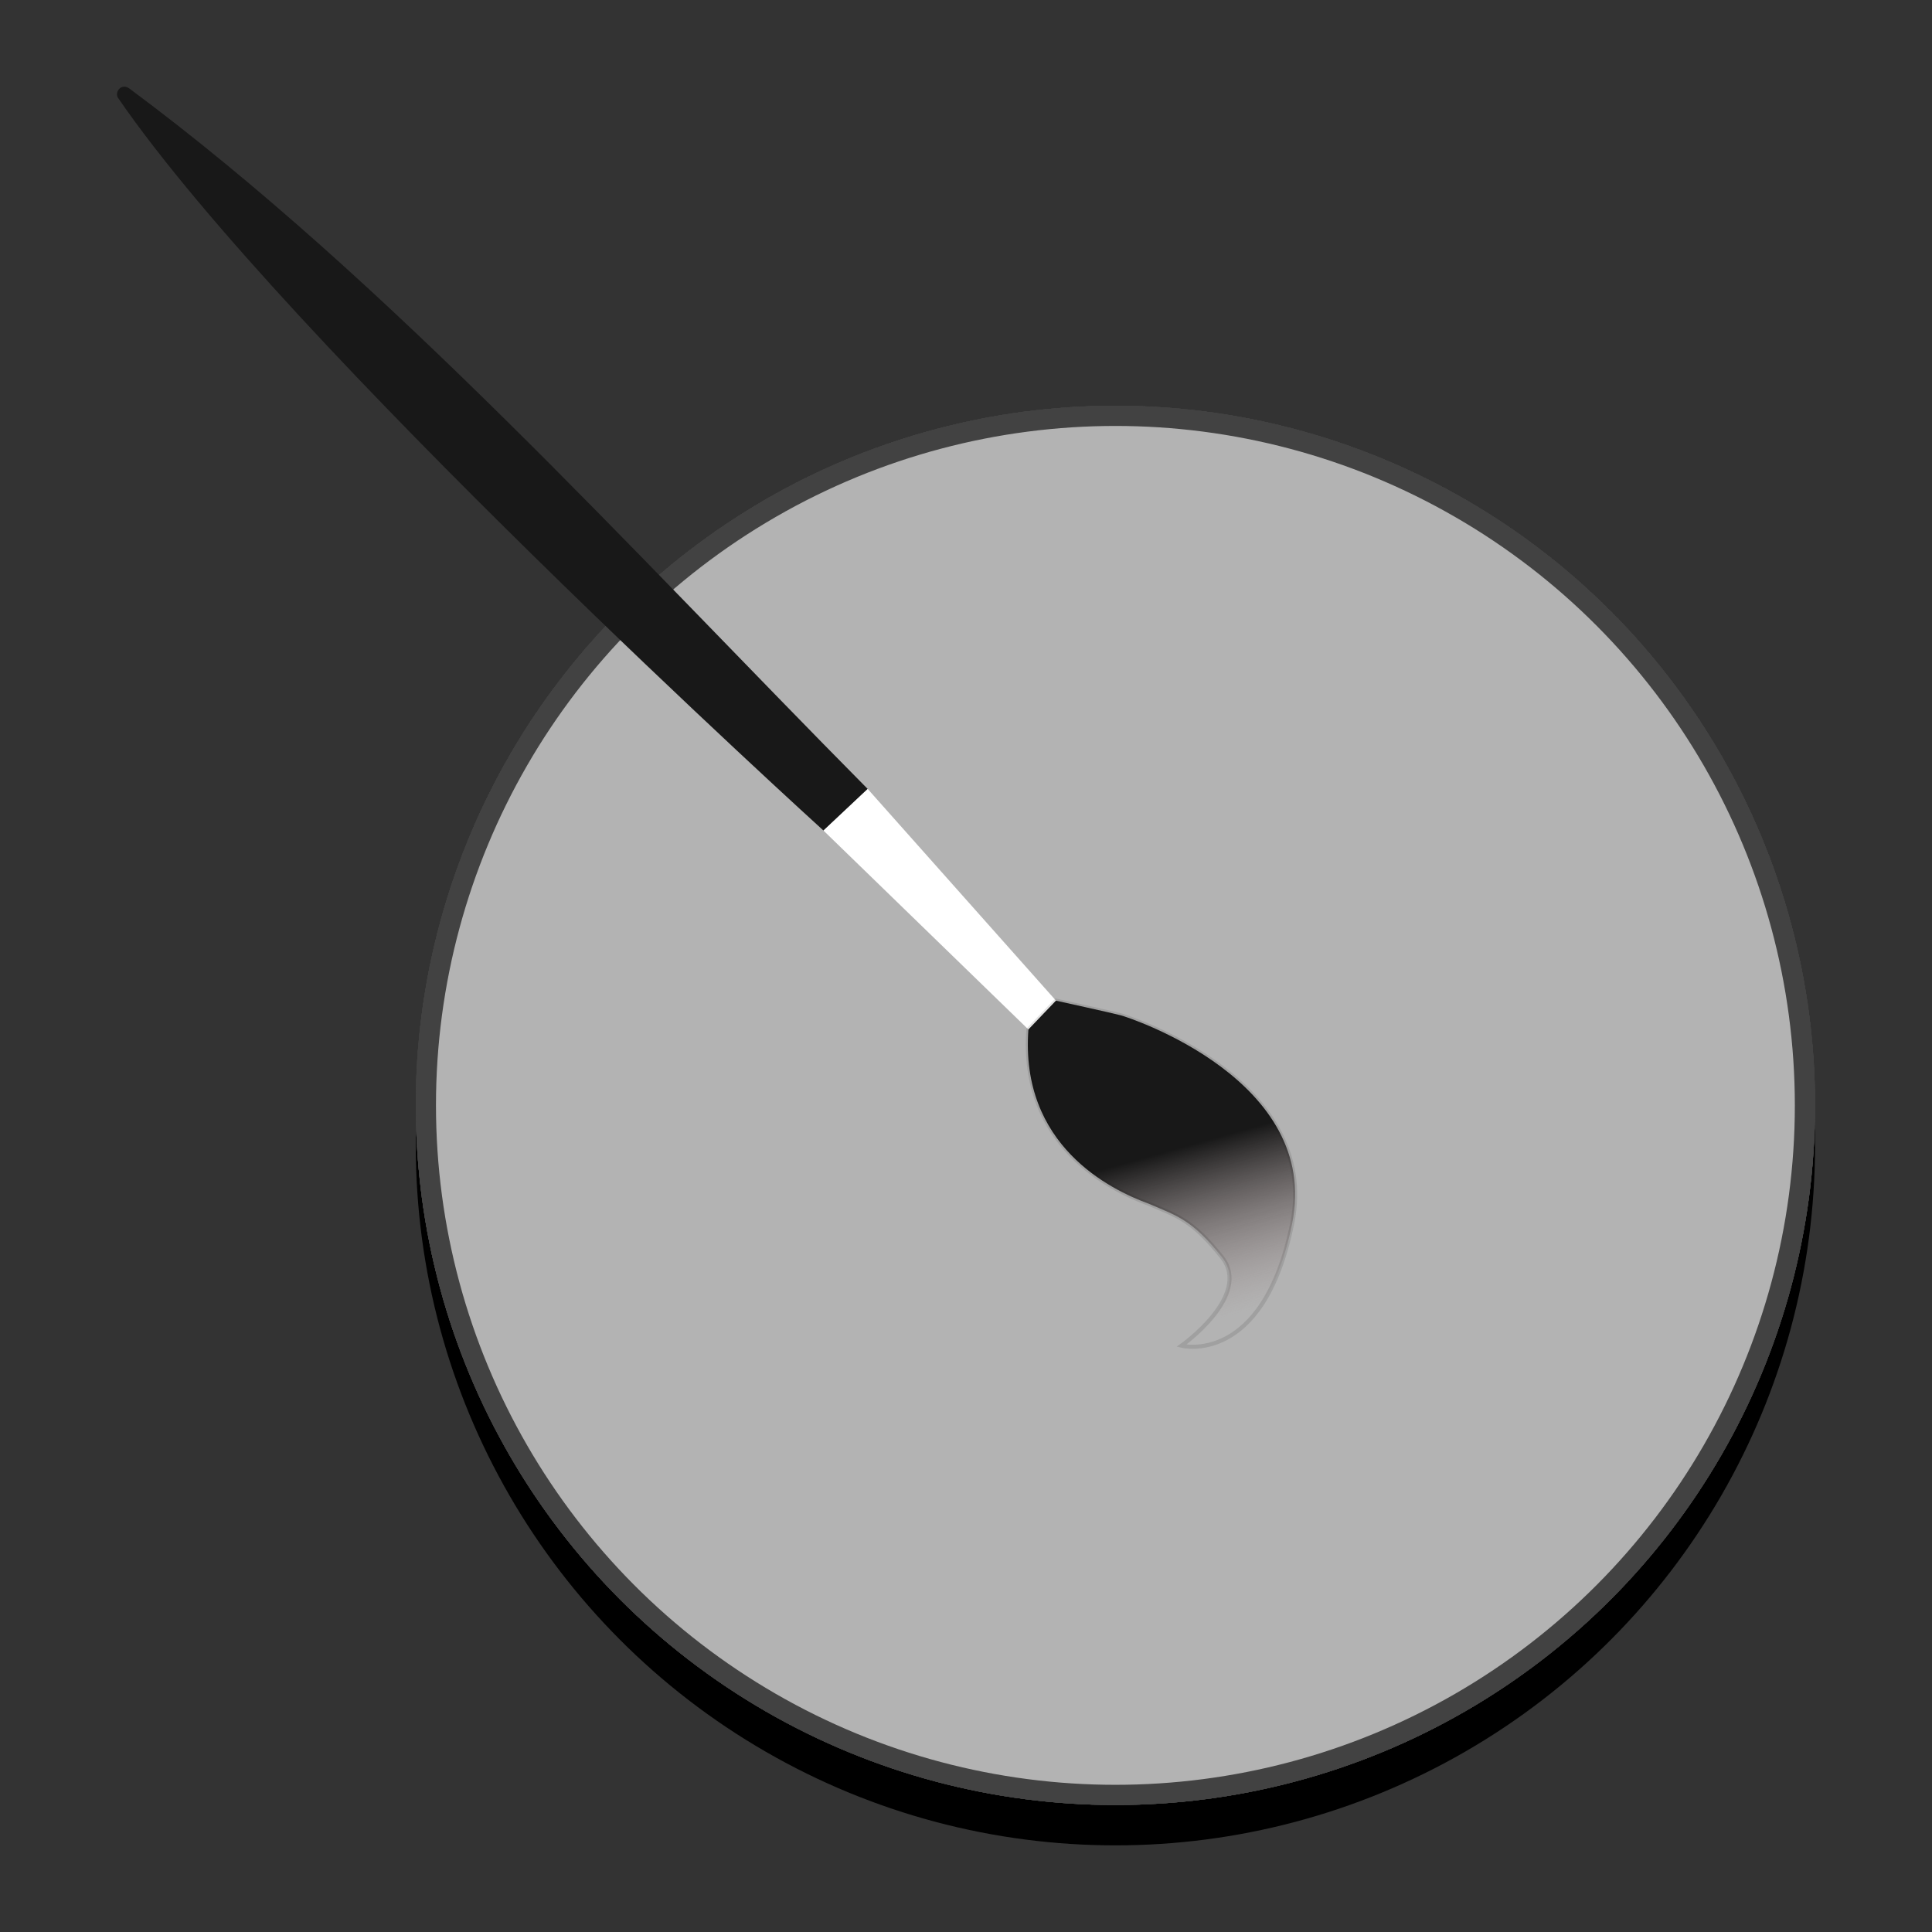 <?xml version="1.0" encoding="UTF-8" standalone="no"?>
<svg
   xmlns:dc="http://purl.org/dc/elements/1.1/"
   xmlns:cc="http://creativecommons.org/ns#"
   xmlns:rdf="http://www.w3.org/1999/02/22-rdf-syntax-ns#"
   xmlns:svg="http://www.w3.org/2000/svg"
   xmlns="http://www.w3.org/2000/svg"
   xmlns:xlink="http://www.w3.org/1999/xlink"
   xmlns:sodipodi="http://sodipodi.sourceforge.net/DTD/sodipodi-0.dtd"
   xmlns:inkscape="http://www.inkscape.org/namespaces/inkscape"
   version="1.1"
   id="Layer_1"
   x="0px"
   y="0px"
   width="546.133"
   height="546.133"
   viewBox="0 0 512 512"
   enable-background="new 0 0 100 100"
   xml:space="preserve"
   inkscape:version="0.92.0 r"
   sodipodi:docname="accessories-painting.svg"><rect x="0" y="0" width="512" height="512" fill="#333333" stroke="none"/><defs
     id="defs6"><linearGradient
       inkscape:collect="always"
       id="linearGradient4386"><stop
         style="stop-color:#181818;stop-opacity:1"
         offset="0"
         id="stop4382" /><stop
         style="stop-color:#948080;stop-opacity:0;"
         offset="1"
         id="stop4384" /></linearGradient><linearGradient
       id="linearGradient4268"
       inkscape:collect="always"><stop
         id="stop4264"
         offset="0"
         style="stop-color:#ffc831;stop-opacity:1" /><stop
         id="stop4266"
         offset="1"
         style="stop-color:#ffffff;stop-opacity:0" /></linearGradient><linearGradient
       inkscape:collect="always"
       id="linearGradient4238"><stop
         style="stop-color:#26bcc2;stop-opacity:1"
         offset="0"
         id="stop4234" /><stop
         style="stop-color:#367bf0;stop-opacity:0"
         offset="1"
         id="stop4236" /></linearGradient><linearGradient
       id="linearGradient4631"
       inkscape:collect="always"><stop
         id="stop4609"
         offset="0"
         style="stop-color:#f64747;stop-opacity:0.996" /><stop
         id="stop4611"
         offset="1"
         style="stop-color:#367bf0;stop-opacity:1" /></linearGradient><linearGradient
       inkscape:collect="always"
       xlink:href="#linearGradient4631"
       id="linearGradient4563"
       x1="58.283"
       y1="-179.139"
       x2="-7.88"
       y2="-10.216"
       gradientUnits="userSpaceOnUse"
       gradientTransform="matrix(1.794,0,0,1.794,210.791,432.74)" /><clipPath
       id="clipPath4275"
       clipPathUnits="userSpaceOnUse"><path
         inkscape:connector-curvature="0"
         id="path4277"
         d="m 63.728,106.454 v 26.705 5.342 16.021 251.023 h 40.578 96.137 100.434 147.396 V 258.149 106.454 H 189.761 104.306 Z"
         style="opacity:1;fill:#424242;fill-opacity:1;stroke:none;stroke-width:21.364;stroke-linecap:round;stroke-linejoin:round;stroke-miterlimit:4;stroke-dasharray:none;stroke-opacity:0.55" /></clipPath><linearGradient
       gradientTransform="matrix(1.794,0,0,1.794,210.791,432.74)"
       inkscape:collect="always"
       xlink:href="#linearGradient4238"
       id="linearGradient4563-1"
       x1="102.97"
       y1="-26.337"
       x2="15.139"
       y2="-96.771"
       gradientUnits="userSpaceOnUse" /><radialGradient
       inkscape:collect="always"
       xlink:href="#linearGradient4268"
       id="radialGradient4270"
       cx="76.652"
       cy="-264.594"
       fx="76.652"
       fy="-264.594"
       r="101.849"
       gradientUnits="userSpaceOnUse"
       gradientTransform="matrix(2.167,-0.96,0.714,1.612,520.593,729.607)" /><radialGradient
       inkscape:collect="always"
       xlink:href="#linearGradient4268"
       id="radialGradient4270-7"
       cx="76.652"
       cy="-264.594"
       fx="76.652"
       fy="-264.594"
       r="101.849"
       gradientUnits="userSpaceOnUse"
       gradientTransform="matrix(2.167,-0.96,0.714,1.612,520.593,729.607)" /><linearGradient
       inkscape:collect="always"
       xlink:href="#linearGradient4386"
       id="linearGradient4388"
       x1="324.67"
       y1="315.318"
       x2="336.374"
       y2="357.039"
       gradientUnits="userSpaceOnUse" /></defs><sodipodi:namedview
     pagecolor="#ffffff"
     bordercolor="#666666"
     borderopacity="1"
     objecttolerance="10"
     gridtolerance="10"
     guidetolerance="10"
     inkscape:pageopacity="0"
     inkscape:pageshadow="2"
     inkscape:window-width="1680"
     inkscape:window-height="996"
     id="namedview4"
     showgrid="false"
     inkscape:zoom="1.7070312"
     inkscape:cx="267.92298"
     inkscape:cy="268.22428"
     inkscape:window-x="0"
     inkscape:window-y="22"
     inkscape:window-maximized="1"
     inkscape:current-layer="Layer_1" /><circle
     style="opacity:1;fill:#000000;fill-opacity:1;stroke:#000000;stroke-width:5.349;stroke-linecap:round;stroke-miterlimit:4;stroke-dasharray:none;stroke-opacity:1"
     id="path4555-0-4-3-2"
     cx="295.594"
     cy="303.635"
     r="182.732" /><circle
     style="opacity:1;fill:url(#linearGradient4563);fill-opacity:1;stroke:#424242;stroke-width:5.349;stroke-linecap:round;stroke-miterlimit:4;stroke-dasharray:none;stroke-opacity:1"
     id="path4555"
     cx="295.594"
     cy="292.937"
     r="182.732" /><g
     id="g3344"
     transform="matrix(1.07,0,0,1.07,-189.198,344.889)" /><g
     id="g3346"
     transform="matrix(1.07,0,0,1.07,-189.198,344.889)" /><g
     id="g3348"
     transform="matrix(1.07,0,0,1.07,-189.198,344.889)" /><g
     id="g3350"
     transform="matrix(1.07,0,0,1.07,-189.198,344.889)" /><g
     id="g3352"
     transform="matrix(1.07,0,0,1.07,-189.198,344.889)" /><g
     id="g3354"
     transform="matrix(1.07,0,0,1.07,-189.198,344.889)" /><g
     id="g3356"
     transform="matrix(1.07,0,0,1.07,-189.198,344.889)" /><g
     id="g3358"
     transform="matrix(1.07,0,0,1.07,-189.198,344.889)" /><g
     id="g3360"
     transform="matrix(1.07,0,0,1.07,-189.198,344.889)" /><g
     id="g3362"
     transform="matrix(1.07,0,0,1.07,-189.198,344.889)" /><g
     id="g3364"
     transform="matrix(1.07,0,0,1.07,-189.198,344.889)" /><g
     id="g3366"
     transform="matrix(1.07,0,0,1.07,-189.198,344.889)" /><g
     id="g3368"
     transform="matrix(1.07,0,0,1.07,-189.198,344.889)" /><g
     id="g3370"
     transform="matrix(1.07,0,0,1.07,-189.198,344.889)" /><g
     id="g3372"
     transform="matrix(1.07,0,0,1.07,-189.198,344.889)" /><circle
     style="opacity:1;fill:url(#linearGradient4563-1);fill-opacity:1;stroke:#424242;stroke-width:5.349;stroke-linecap:round;stroke-miterlimit:4;stroke-dasharray:none;stroke-opacity:1"
     id="path4555-0"
     cx="295.594"
     cy="292.937"
     r="182.732" /><circle
     style="opacity:1;fill:url(#radialGradient4270);fill-opacity:1;stroke:#424242;stroke-width:5.349;stroke-linecap:round;stroke-miterlimit:4;stroke-dasharray:none;stroke-opacity:1"
     id="path4555-0-4"
     cx="295.594"
     cy="292.937"
     r="182.732" /><circle
     style="opacity:1;fill:url(#radialGradient4270-7);fill-opacity:1;stroke:#424242;stroke-width:5.349;stroke-linecap:round;stroke-miterlimit:4;stroke-dasharray:none;stroke-opacity:1"
     id="path4555-0-4-3"
     cx="295.594"
     cy="292.937"
     r="182.732" /><circle
     style="opacity:1;fill:#b3b3b3;fill-opacity:1;stroke:#424242;stroke-width:5.349;stroke-linecap:round;stroke-miterlimit:4;stroke-dasharray:none;stroke-opacity:1"
     id="path4555-0-4-3-1"
     cx="295.594"
     cy="292.937"
     r="182.732" /><g
     id="g4380"
     transform="matrix(1.07,0,0,1.07,-29.977,-34.569)"><path
       sodipodi:nodetypes="scccs"
       inkscape:connector-curvature="0"
       id="path4320"
       d="M 57.283,56.602 C 99.144,117.534 231.967,238.013 231.967,238.013 l 10.957,-10.301 C 184.028,168.244 124.431,102.042 60.099,54.258 c -2.07,-1.525 -3.803,0.908 -2.817,2.344 z"
       style="fill:#181818;fill-opacity:1;fill-rule:evenodd;stroke:none;stroke-width:1px;stroke-linecap:butt;stroke-linejoin:miter;stroke-opacity:1" /><path
       inkscape:connector-curvature="0"
       id="path4322"
       d="m 231.967,238.013 50.757,49.273 6.831,-7.143 -46.631,-52.432 z"
       style="fill:#ffffff;fill-opacity:1;fill-rule:evenodd;stroke:none;stroke-width:1px;stroke-linecap:butt;stroke-linejoin:miter;stroke-opacity:1" /><path
       sodipodi:nodetypes="cccccscc"
       inkscape:connector-curvature="0"
       id="path4324"
       d="m 282.724,287.287 c -2.125,28.724 20.333,39.699 29.787,43.147 7.066,3.045 10.672,3.884 18.139,13.234 7.577,9.505 -10.02,21.928 -10.02,21.928 0,0 20.225,5.239 27.423,-30.244 7.198,-35.483 -40.218,-50.982 -42.449,-51.579 -2.231,-0.597 -16.05,-3.628 -16.05,-3.628 z"
       style="fill:url(#linearGradient4388);fill-opacity:1;fill-rule:evenodd;stroke:#181818;stroke-width:1px;stroke-linecap:butt;stroke-linejoin:miter;stroke-opacity:0.118" /></g></svg>